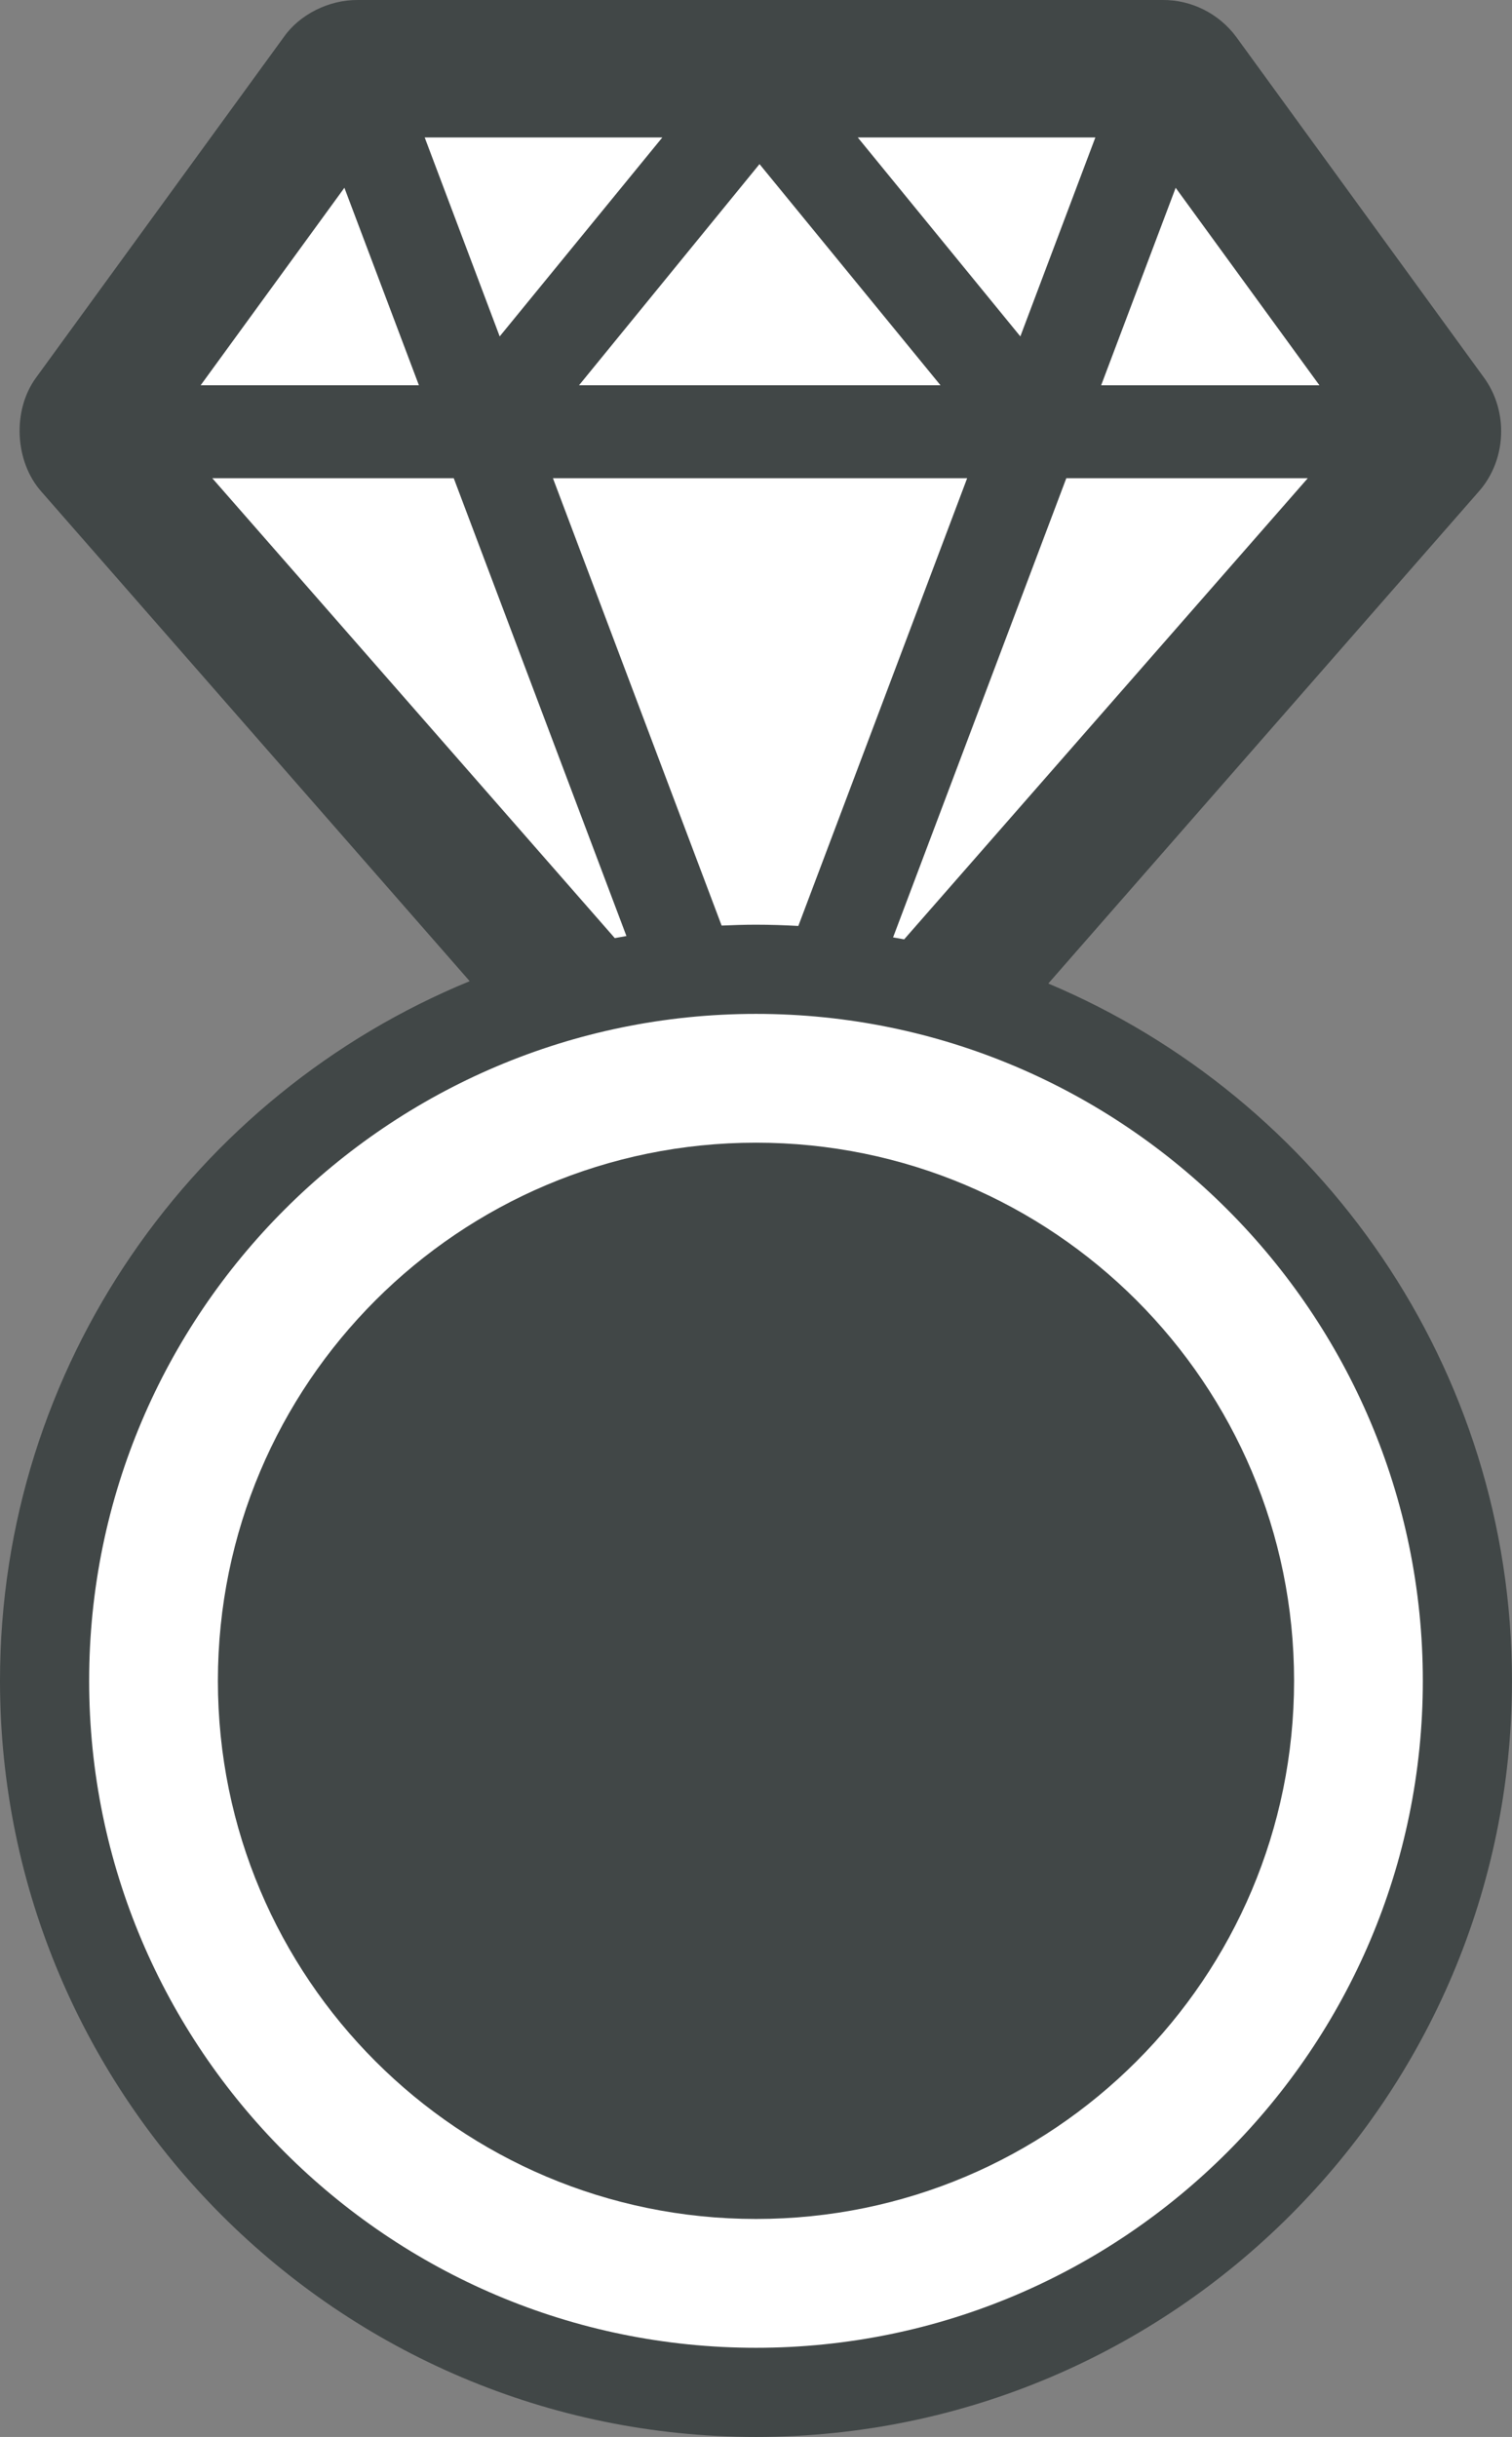 <svg version="1.1" id="图层_1" x="0px" y="0px" width="56.635px" height="91.271px" viewBox="0 0 56.635 91.271" enable-background="new 0 0 56.635 91.271" xml:space="preserve" xmlns="http://www.w3.org/2000/svg" xmlns:xlink="http://www.w3.org/1999/xlink" xmlns:xml="http://www.w3.org/XML/1998/namespace">
  <rect x="0" y="0" width="56.635" height="91.271" fill="#808080" stroke="none"/>
  <g>
    <polygon fill="#FFFFFF" points="25.863,4.648 15.186,4.648 18.555,13.587 	" class="color c1"/>
    <polygon fill="#FFFFFF" points="41.752,4.648 31.075,4.648 38.38,13.587 	" class="color c1"/>
    <polygon fill="#FFFFFF" points="36.284,14.93 28.449,5.356 20.636,14.93 	" class="color c1"/>
    <polygon fill="#FFFFFF" points="13.041,5.99 6.533,14.93 16.415,14.93 	" class="color c1"/>
    <polygon fill="#FFFFFF" points="50.404,14.93 43.896,5.99 40.523,14.93 	" class="color c1"/>
    <polygon fill="#FFFFFF" points="6.849,17.41 22.84,35.68 24.145,35.446 17.342,17.41 	" class="color c1"/>
    <path fill="#FFFFFF" d="M27.052,35.165c0.936-0.041,1.888-0.039,2.822,0.014l0.366,0.021L36.95,17.41H19.988l6.702,17.771
		L27.052,35.165z" class="color c1"/>
    <polygon fill="#FFFFFF" points="50.088,17.41 39.596,17.41 32.773,35.492 34.053,35.729 	" class="color c1"/>
    <path fill="#FFFFFF" d="M28.318,37.473c-14.049,0-25.479,11.43-25.479,25.479c0,14.05,11.43,25.48,25.479,25.48
		c14.048,0,25.477-11.431,25.477-25.48C53.795,48.902,42.366,37.473,28.318,37.473z M28.318,82.607
		c-10.838,0-19.656-8.818-19.656-19.656c0-10.837,8.818-19.654,19.656-19.654c10.837,0,19.654,8.817,19.654,19.654
		C47.973,73.79,39.156,82.607,28.318,82.607z" class="color c1"/>
  </g>
  <g>
    <path fill="#414747" d="M39.266,36.836L55.381,18.42c0.547-0.613,0.848-1.42,0.848-2.271c0-0.721-0.225-1.428-0.635-1.994
		l-9.287-12.77C45.66,0.508,44.623-0.01,43.549,0H13.404c-1.09-0.01-2.188,0.547-2.779,1.395L1.34,14.158
		c-0.887,1.229-0.785,3.133,0.207,4.252l16.046,18.338C7.282,40.984,0,51.131,0,62.951c0,15.615,12.703,28.32,28.318,28.32
		c15.613,0,28.316-12.705,28.316-28.32C56.635,51.216,49.459,41.126,39.266,36.836z M12.9,7.033l2.791,7.396H7.516L12.9,7.033z
		 M49.422,14.43h-8.176l2.791-7.396L49.422,14.43z M28.449,6.146l6.779,8.283H21.689L28.449,6.146z M18.717,12.6l-2.809-7.451h8.9
		L18.717,12.6z M32.129,5.148h8.9L38.219,12.6L32.129,5.148z M16.996,17.91l6.468,17.147c-0.146,0.025-0.292,0.051-0.436,0.078
		L7.951,17.91H16.996z M20.711,17.91h15.516l-6.324,16.77c-0.525-0.029-1.052-0.047-1.584-0.047c-0.432,0-0.861,0.014-1.289,0.033
		L20.711,17.91z M39.941,17.91h9.045L33.867,35.182c-0.137-0.027-0.276-0.049-0.415-0.074L39.941,17.91z M28.318,87.932
		c-13.773,0-24.979-11.207-24.979-24.98s11.205-24.979,24.979-24.979c13.771,0,24.977,11.205,24.977,24.979
		S42.09,87.932,28.318,87.932z" class="color c2"/>
    <path fill="#414747" d="M28.318,42.797c-11.135,0-20.156,9.025-20.156,20.154c0,11.131,9.021,20.156,20.156,20.156
		c11.133,0,20.154-9.025,20.154-20.156C48.473,51.822,39.451,42.797,28.318,42.797z" class="color c2"/>
  </g>
</svg>